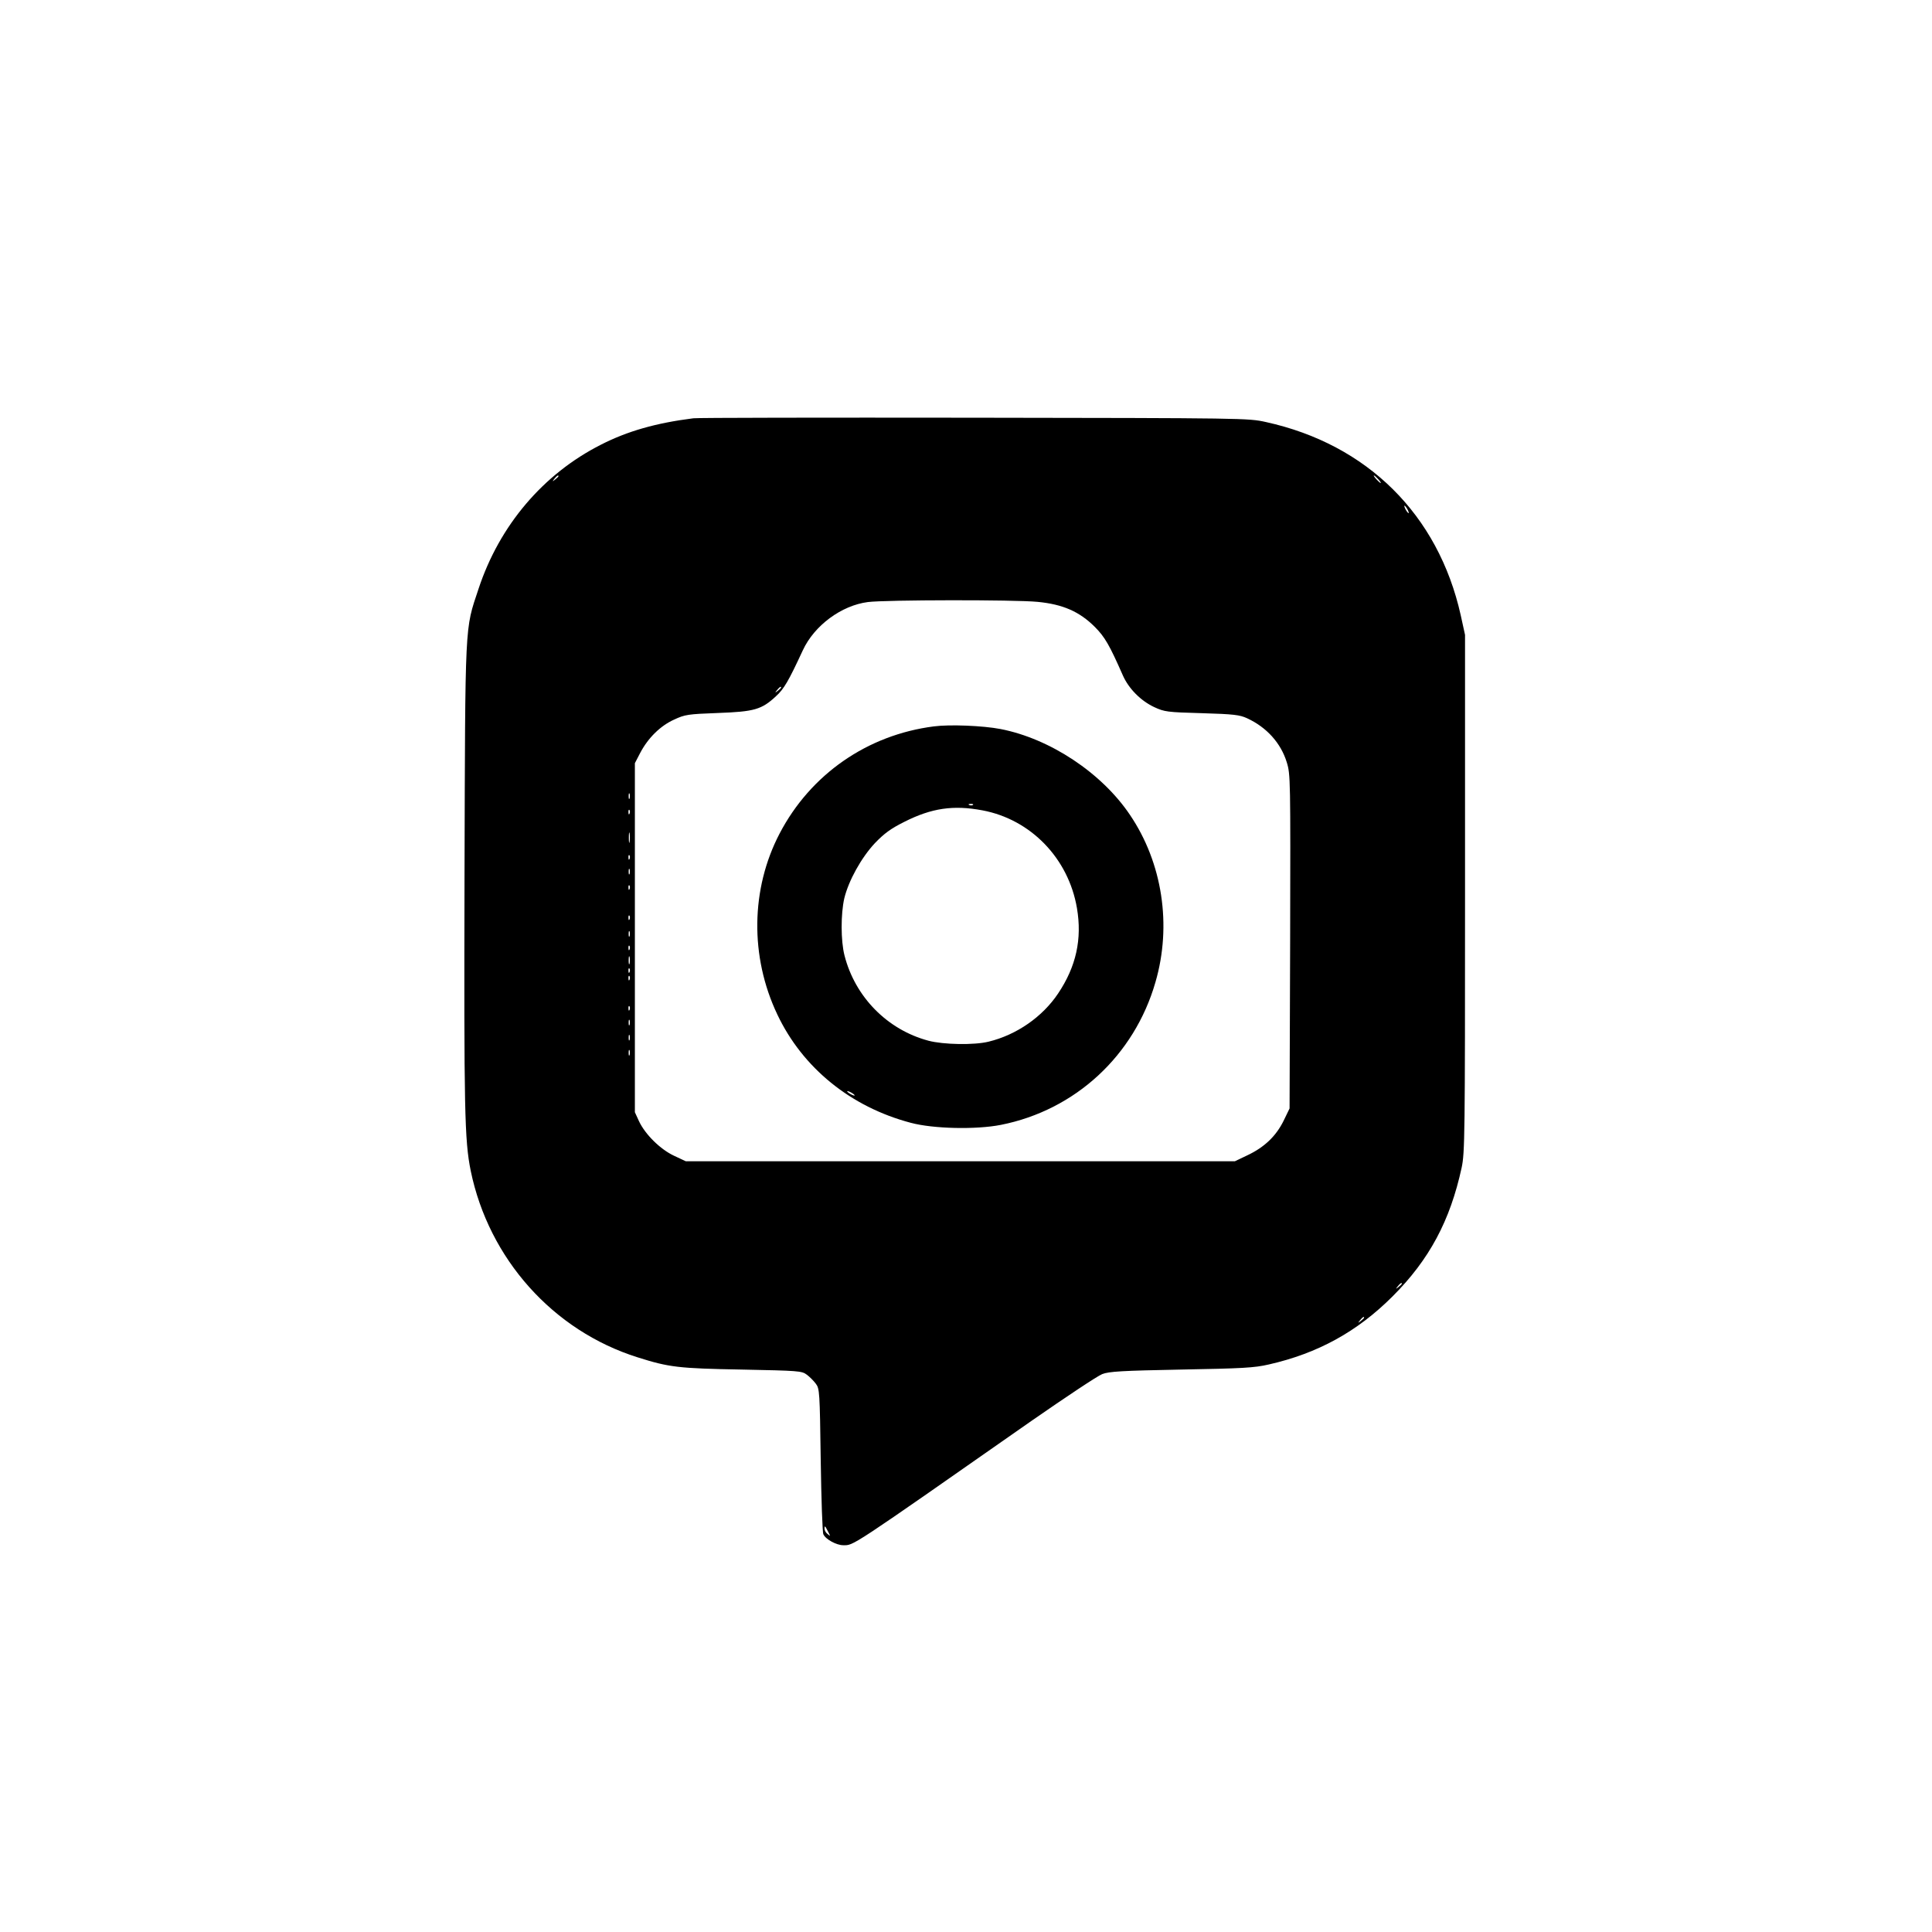 <?xml version="1.0" standalone="no"?>
<!DOCTYPE svg PUBLIC "-//W3C//DTD SVG 20010904//EN"
 "http://www.w3.org/TR/2001/REC-SVG-20010904/DTD/svg10.dtd">
<svg version="1.0" xmlns="http://www.w3.org/2000/svg"
 width="1024pt" height="1024pt" viewBox="0 0 1024 1024"
 preserveAspectRatio="xMidYMid meet">

<g transform="translate(0,1024) scale(0.1,-0.1)"
fill="#000000" stroke="none">
<path d="M3675 8023 c-198 -25 -349 -68 -490 -140 -306 -155 -538 -428 -649
-765 -73 -220 -70 -154 -74 -1518 -3 -1240 0 -1404 33 -1566 96 -466 436 -847
884 -988 167 -53 217 -59 553 -65 299 -6 318 -7 344 -27 15 -11 37 -33 48 -48
20 -26 21 -43 26 -404 3 -207 9 -385 14 -394 12 -27 70 -58 105 -58 57 0 23
-23 998 659 183 127 351 239 375 248 36 14 104 18 418 24 325 6 387 9 465 27
260 59 469 174 656 361 195 195 305 401 366 682 17 79 18 171 18 1454 l0 1370
-23 105 c-119 532 -495 905 -1032 1023 -94 21 -113 21 -1550 23 -800 1 -1468
0 -1485 -3z m-715 -307 c0 -2 -8 -10 -17 -17 -16 -13 -17 -12 -4 4 13 16 21
21 21 13z m4345 -16 c10 -11 16 -20 13 -20 -3 0 -13 9 -23 20 -10 11 -16 20
-13 20 3 0 13 -9 23 -20z m155 -160 c6 -11 8 -20 6 -20 -3 0 -10 9 -16 20 -6
11 -8 20 -6 20 3 0 10 -9 16 -20z m-1960 -490 c133 -13 221 -51 303 -133 53
-53 78 -97 148 -256 31 -71 96 -136 167 -169 54 -25 69 -27 252 -32 170 -5
201 -9 240 -27 104 -48 179 -132 210 -233 20 -64 20 -88 18 -950 l-3 -885 -32
-66 c-40 -81 -102 -140 -191 -182 l-67 -32 -1455 0 -1455 0 -62 29 c-73 34
-153 113 -186 183 l-22 48 0 925 0 925 28 54 c42 80 107 144 180 177 58 27 73
29 232 35 193 7 232 18 308 89 42 38 66 79 142 243 61 132 205 238 345 256 95
12 778 13 900 1z m-1360 -454 c0 -2 -8 -10 -17 -17 -16 -13 -17 -12 -4 4 13
16 21 21 21 13z m-803 -588 c-3 -7 -5 -2 -5 12 0 14 2 19 5 13 2 -7 2 -19 0
-25z m0 -80 c-3 -8 -6 -5 -6 6 -1 11 2 17 5 13 3 -3 4 -12 1 -19z m0 -150 c-2
-13 -4 -3 -4 22 0 25 2 35 4 23 2 -13 2 -33 0 -45z m0 -90 c-3 -8 -6 -5 -6 6
-1 11 2 17 5 13 3 -3 4 -12 1 -19z m0 -80 c-3 -7 -5 -2 -5 12 0 14 2 19 5 13
2 -7 2 -19 0 -25z m0 -80 c-3 -8 -6 -5 -6 6 -1 11 2 17 5 13 3 -3 4 -12 1 -19z
m0 -160 c-3 -8 -6 -5 -6 6 -1 11 2 17 5 13 3 -3 4 -12 1 -19z m0 -90 c-3 -7
-5 -2 -5 12 0 14 2 19 5 13 2 -7 2 -19 0 -25z m0 -70 c-3 -8 -6 -5 -6 6 -1 11
2 17 5 13 3 -3 4 -12 1 -19z m0 -75 c-3 -10 -5 -2 -5 17 0 19 2 27 5 18 2 -10
2 -26 0 -35z m0 -45 c-3 -8 -6 -5 -6 6 -1 11 2 17 5 13 3 -3 4 -12 1 -19z m0
-40 c-3 -8 -6 -5 -6 6 -1 11 2 17 5 13 3 -3 4 -12 1 -19z m0 -160 c-3 -8 -6
-5 -6 6 -1 11 2 17 5 13 3 -3 4 -12 1 -19z m0 -80 c-3 -7 -5 -2 -5 12 0 14 2
19 5 13 2 -7 2 -19 0 -25z m0 -80 c-3 -7 -5 -2 -5 12 0 14 2 19 5 13 2 -7 2
-19 0 -25z m0 -80 c-3 -7 -5 -2 -5 12 0 14 2 19 5 13 2 -7 2 -19 0 -25z m4093
-1212 c0 -2 -8 -10 -17 -17 -16 -13 -17 -12 -4 4 13 16 21 21 21 13z m-200
-180 c0 -2 -8 -10 -17 -17 -16 -13 -17 -12 -4 4 13 16 21 21 21 13z m-2840
-1136 c12 -23 12 -24 -3 -11 -10 7 -17 20 -17 29 0 18 3 16 20 -18z"/>
<path d="M4950 6390 c-353 -45 -654 -254 -818 -568 -153 -293 -158 -652 -12
-959 134 -283 389 -490 707 -574 119 -32 346 -37 478 -11 394 78 707 367 819
756 88 302 37 633 -135 887 -150 223 -424 404 -686 455 -94 18 -270 25 -353
14z m207 -416 c-3 -3 -12 -4 -19 -1 -8 3 -5 6 6 6 11 1 17 -2 13 -5z m50 -29
c256 -48 456 -254 501 -518 28 -164 -4 -310 -100 -453 -83 -124 -220 -219
-368 -255 -76 -19 -240 -16 -319 5 -218 58 -389 232 -445 452 -20 78 -20 220
-1 303 23 94 90 215 162 292 50 52 84 77 156 113 144 73 260 90 414 61z m-677
-1511 c0 -2 -9 0 -20 6 -11 6 -20 13 -20 16 0 2 9 0 20 -6 11 -6 20 -13 20
-16z"/>
</g>
</svg>
